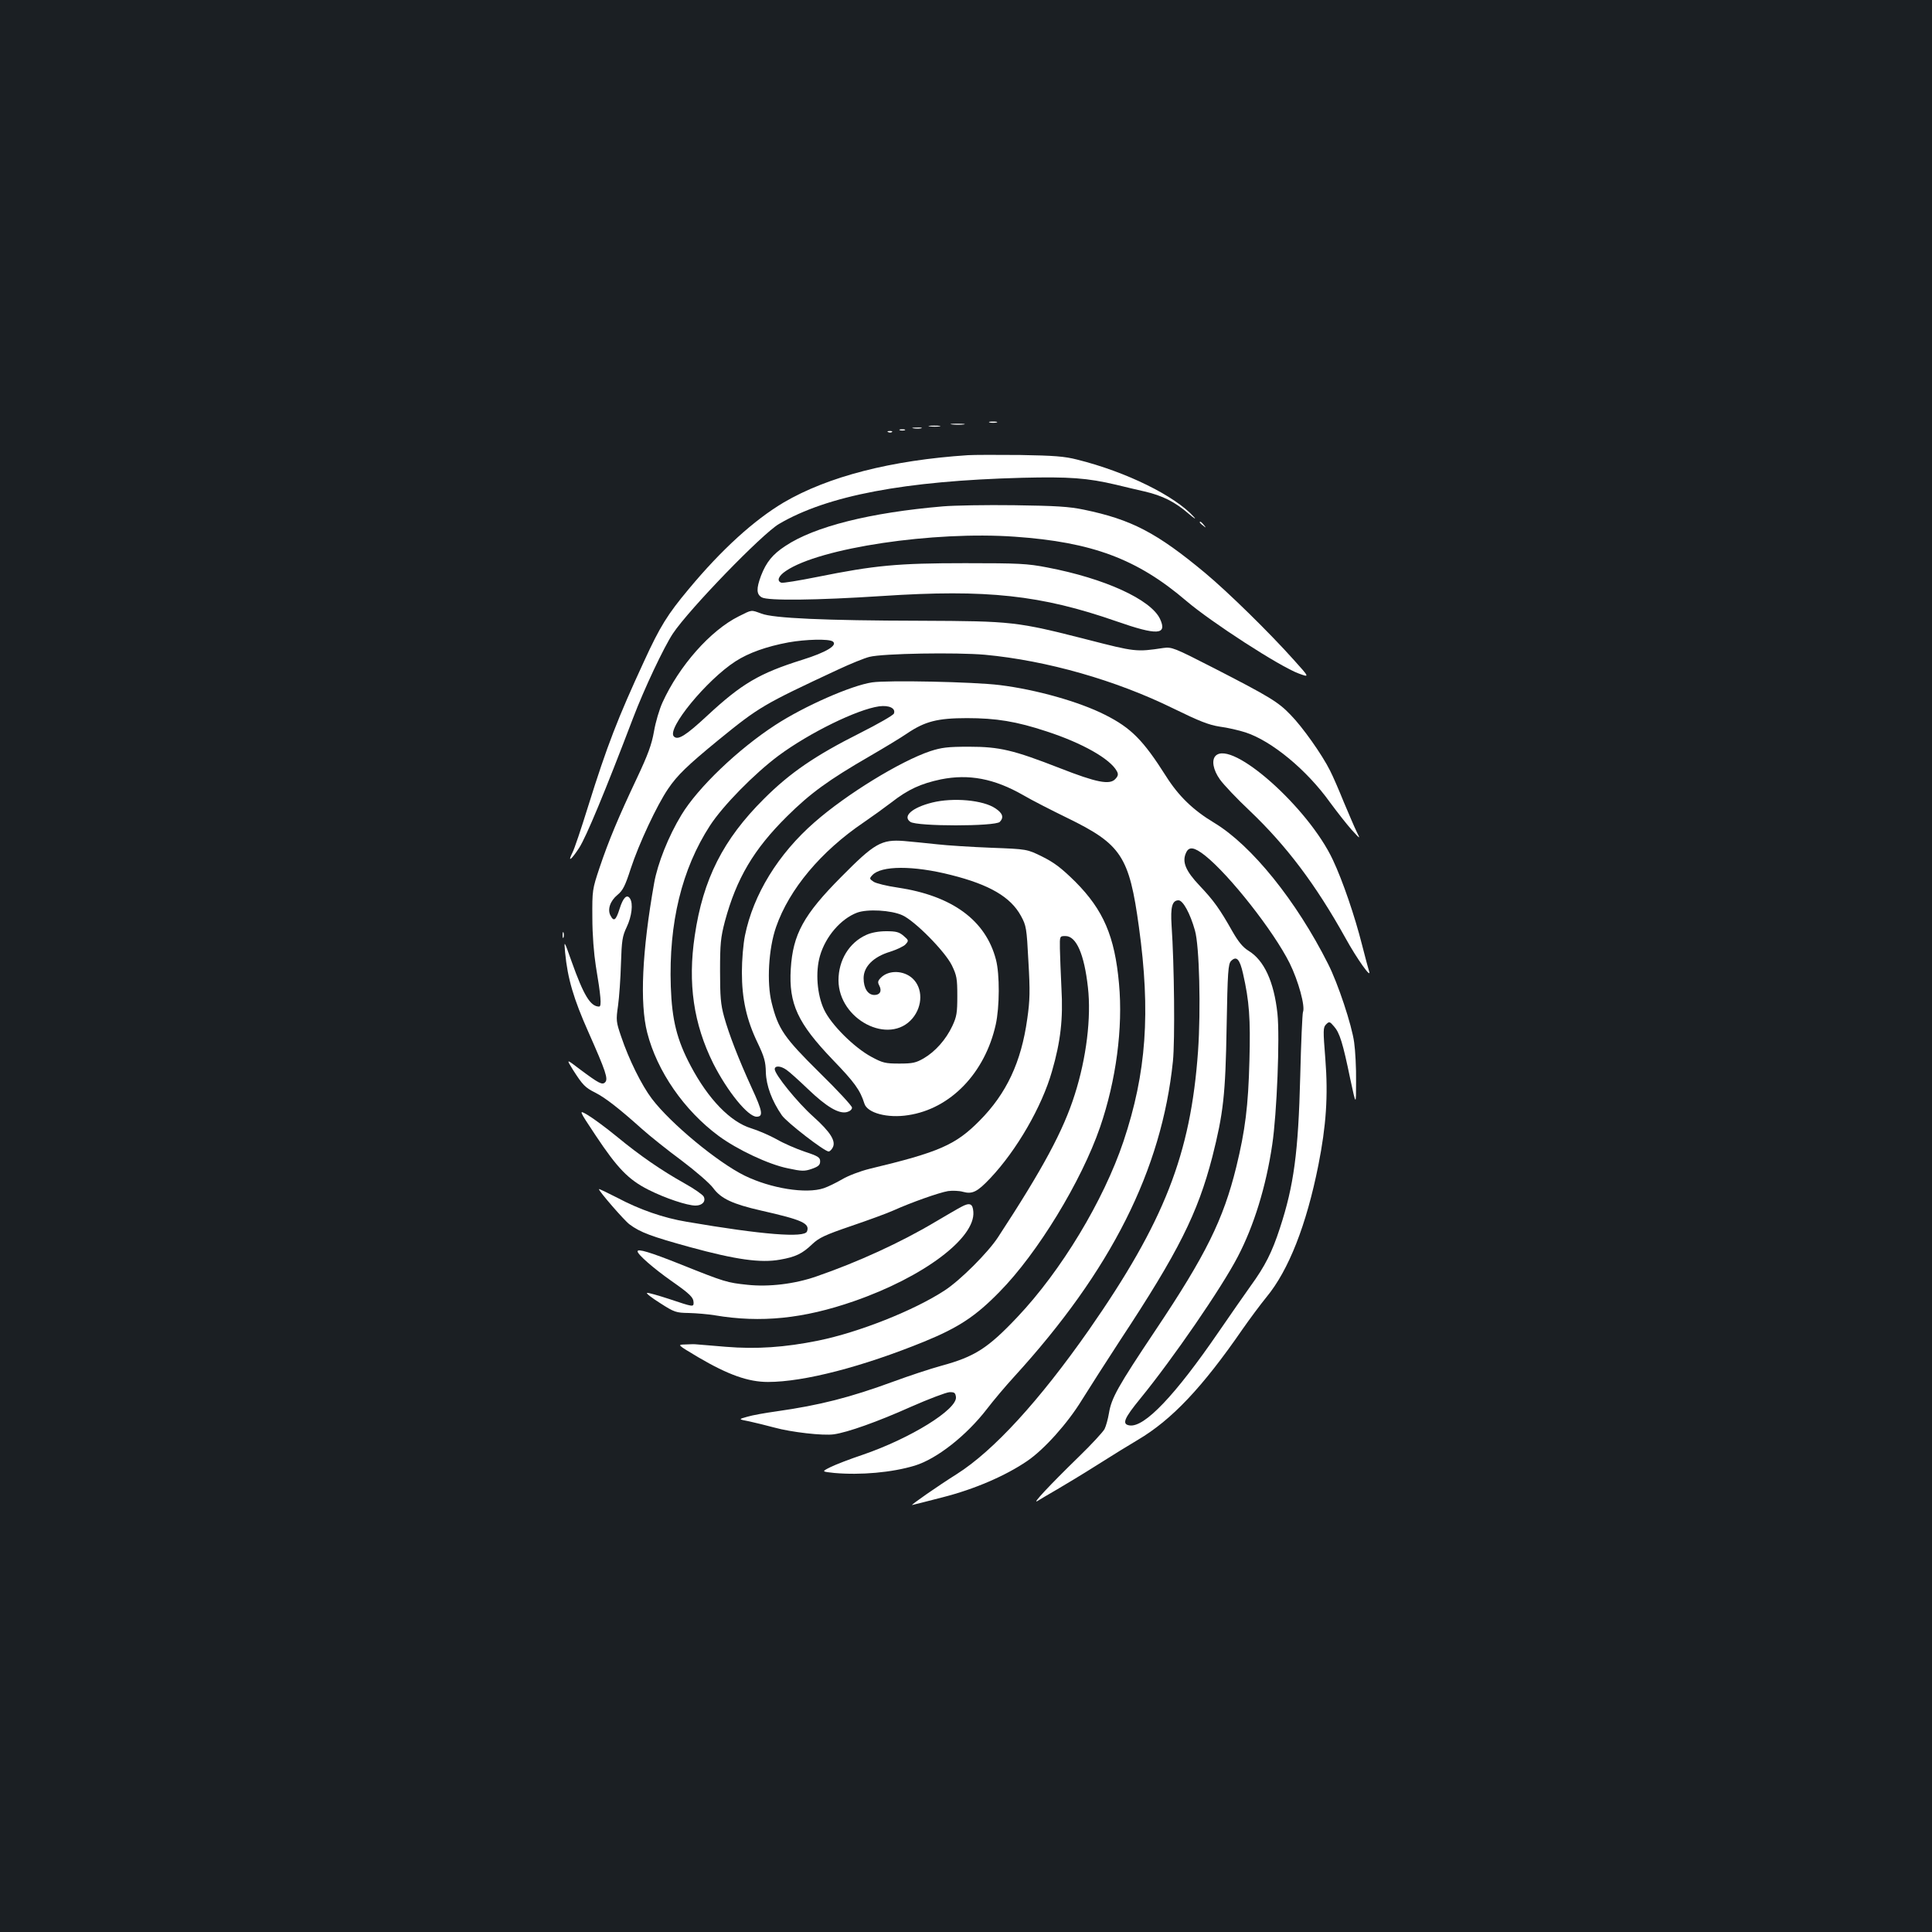 <?xml version="1.0" standalone="no"?>
<!DOCTYPE svg PUBLIC "-//W3C//DTD SVG 20010904//EN"
 "http://www.w3.org/TR/2001/REC-SVG-20010904/DTD/svg10.dtd">
<svg version="1.0" xmlns="http://www.w3.org/2000/svg"
 width="1000pt" height="1000pt" viewBox="0 0 1000 1000"
 preserveAspectRatio="xMidYMid meet">
<rect width="100%" height="100%" fill="#1b1f23"/>
<g transform="translate(0,1000) scale(0.1,-0.1)"
fill="#ffffff" stroke="none">
<path d="M5123 7813 c9 -2 25 -2 35 0 9 3 1 5 -18 5 -19 0 -27 -2 -17 -5z"/>
<path d="M4928 7803 c18 -2 45 -2 60 0 15 2 0 4 -33 4 -33 0 -45 -2 -27 -4z"/>
<path d="M4813 7793 c15 -2 37 -2 50 0 12 2 0 4 -28 4 -27 0 -38 -2 -22 -4z"/>
<path d="M4728 7783 c12 -2 30 -2 40 0 9 3 -1 5 -23 4 -22 0 -30 -2 -17 -4z"/>
<path d="M4658 7773 c6 -2 18 -2 25 0 6 3 1 5 -13 5 -14 0 -19 -2 -12 -5z"/>
<path d="M4598 7763 c7 -3 16 -2 19 1 4 3 -2 6 -13 5 -11 0 -14 -3 -6 -6z"/>
<path d="M5010 7644 c-396 -26 -724 -110 -954 -245 -153 -91 -321 -243 -492
-449 -108 -129 -148 -193 -230 -372 -136 -294 -192 -438 -290 -752 -36 -116
-72 -223 -81 -239 -27 -54 -6 -38 35 25 36 56 132 286 279 672 57 150 159 366
206 437 85 127 462 516 549 567 250 147 651 223 1258 239 246 6 338 -1 487
-36 43 -11 110 -26 148 -35 91 -21 157 -54 225 -113 30 -26 44 -34 30 -19 -97
109 -351 234 -604 297 -66 17 -120 21 -296 24 -118 1 -240 1 -270 -1z"/>
<path d="M4880 7379 c-375 -32 -664 -104 -815 -205 -66 -43 -99 -84 -126 -154
-25 -67 -24 -96 4 -112 31 -18 284 -15 622 7 543 36 824 5 1214 -131 212 -74
264 -71 225 13 -48 100 -285 209 -584 266 -103 20 -147 22 -425 22 -349 0
-466 -11 -764 -71 -95 -19 -180 -33 -187 -30 -25 9 -15 35 24 61 175 119 763
207 1185 177 400 -28 633 -115 887 -332 130 -111 484 -340 582 -376 57 -21 57
-21 -25 70 -124 139 -340 351 -460 451 -249 207 -380 276 -627 327 -77 16
-144 20 -360 23 -146 2 -312 -1 -370 -6z"/>
<path d="M6210 7296 c0 -2 8 -10 18 -17 15 -13 16 -12 3 4 -13 16 -21 21 -21
13z"/>
<path d="M3824 6810 c-147 -73 -309 -257 -395 -446 -16 -35 -36 -102 -44 -150
-12 -68 -31 -120 -89 -243 -93 -197 -145 -320 -193 -463 -37 -111 -38 -116
-37 -258 0 -89 8 -186 18 -250 26 -155 31 -210 17 -210 -45 0 -80 58 -143 235
-39 110 -39 110 -33 45 13 -136 44 -240 121 -413 90 -203 103 -242 86 -259
-15 -15 -32 -6 -130 67 -72 55 -72 55 -36 -3 50 -78 62 -91 116 -118 51 -26
122 -81 238 -185 41 -37 135 -112 208 -166 73 -55 147 -119 164 -143 40 -54
99 -82 248 -116 212 -48 253 -66 237 -108 -13 -34 -231 -17 -622 50 -121 20
-244 63 -359 124 -53 27 -96 48 -96 45 0 -11 131 -162 158 -182 56 -42 114
-63 313 -118 238 -65 366 -83 466 -65 81 14 116 31 168 81 34 32 65 47 200 93
88 30 187 66 220 81 91 41 235 92 282 100 22 3 58 2 78 -4 48 -13 74 0 141 71
136 144 267 370 319 553 45 155 58 272 49 430 -4 77 -7 169 -8 205 -1 65 -1
65 29 65 56 0 97 -94 116 -265 18 -157 -8 -367 -68 -555 -59 -187 -165 -384
-398 -740 -52 -79 -194 -221 -275 -274 -159 -104 -444 -217 -655 -260 -173
-35 -319 -45 -478 -32 -78 7 -149 12 -157 13 -8 1 -33 0 -55 -1 -40 -1 -40 -1
69 -66 155 -91 259 -128 361 -128 187 0 490 79 809 209 178 73 266 131 390
258 196 199 423 571 520 852 83 242 119 514 98 742 -22 246 -81 382 -226 528
-72 71 -109 99 -171 130 -79 39 -79 39 -264 46 -102 4 -229 12 -281 18 -52 6
-129 13 -171 17 -117 9 -153 -12 -324 -185 -196 -197 -251 -298 -262 -477 -11
-181 36 -281 217 -470 113 -117 142 -157 164 -227 15 -49 120 -77 227 -60 219
33 397 218 453 469 20 91 21 260 1 336 -53 204 -227 331 -509 373 -56 8 -112
22 -124 30 -22 15 -23 17 -7 34 45 50 212 51 408 1 199 -50 308 -114 361 -211
28 -51 30 -63 39 -236 9 -154 8 -201 -6 -298 -31 -223 -107 -386 -247 -527
-124 -125 -207 -162 -570 -249 -48 -12 -109 -35 -141 -54 -31 -18 -74 -39 -95
-46 -92 -31 -275 -1 -410 65 -140 69 -383 270 -480 398 -53 70 -119 203 -159
322 -26 76 -27 84 -16 160 6 44 13 141 15 216 4 121 7 143 30 191 26 55 34
121 17 147 -16 25 -36 5 -54 -53 -19 -60 -30 -68 -47 -35 -17 31 -2 76 36 107
28 23 40 47 69 137 42 128 135 327 193 412 48 71 100 121 261 253 210 171 230
183 616 363 66 31 140 61 165 67 70 18 451 24 598 11 321 -30 678 -132 975
-278 135 -66 183 -85 240 -94 40 -5 100 -19 134 -30 135 -44 317 -194 437
-362 37 -50 87 -114 112 -142 46 -50 46 -50 26 -10 -11 22 -40 91 -66 152 -25
62 -57 136 -72 165 -41 82 -142 225 -204 288 -64 67 -109 94 -399 243 -205
105 -216 109 -260 103 -139 -21 -146 -20 -391 43 -369 94 -388 96 -865 98
-496 1 -762 13 -824 37 -55 20 -47 21 -117 -14z m486 -130 c28 -19 -32 -56
-157 -95 -223 -70 -313 -123 -492 -289 -112 -104 -152 -129 -173 -108 -39 39
170 293 319 389 68 44 161 77 274 98 89 16 208 19 229 5z m360 -1417 c65 -29
221 -187 257 -260 25 -52 28 -68 28 -158 0 -87 -3 -107 -26 -156 -33 -70 -88
-132 -148 -167 -40 -23 -57 -27 -126 -27 -72 0 -86 3 -145 35 -89 48 -209 167
-245 245 -36 77 -45 194 -21 277 29 101 108 192 192 224 54 20 176 13 234 -13z"/>
<path d="M4484 5161 c-89 -40 -144 -131 -144 -235 1 -204 263 -339 383 -197
54 65 54 157 0 207 -46 42 -123 44 -163 4 -17 -17 -18 -24 -9 -41 15 -28 4
-49 -25 -49 -34 0 -56 35 -56 87 0 60 51 111 138 137 34 11 70 28 79 38 17 19
17 21 -10 44 -23 20 -39 24 -90 24 -39 0 -77 -7 -103 -19z"/>
<path d="M4514 6468 c-108 -16 -351 -123 -500 -220 -193 -125 -402 -325 -487
-466 -67 -110 -123 -251 -141 -352 -63 -354 -75 -623 -36 -775 51 -200 191
-402 369 -534 96 -71 259 -148 358 -168 74 -16 87 -16 125 -3 34 12 43 20 43
39 0 20 -10 27 -80 50 -44 15 -109 43 -145 64 -36 20 -96 46 -132 57 -108 33
-222 151 -313 323 -71 134 -97 236 -103 411 -11 329 57 608 203 833 67 103
229 268 355 362 161 119 407 239 520 255 52 7 87 -10 77 -37 -3 -9 -82 -54
-175 -101 -231 -116 -362 -205 -498 -341 -211 -210 -315 -415 -358 -708 -37
-247 -6 -457 96 -662 73 -144 179 -275 224 -275 36 0 31 28 -25 149 -69 151
-118 278 -143 368 -18 65 -21 105 -21 238 0 139 3 172 25 256 60 222 149 373
322 544 120 119 215 188 426 310 74 43 162 96 194 118 93 63 158 80 311 80
151 0 256 -17 413 -69 184 -60 329 -142 363 -206 8 -15 7 -24 -8 -40 -29 -32
-98 -18 -287 56 -241 94 -312 111 -471 111 -110 0 -141 -4 -200 -23 -155 -52
-434 -223 -599 -368 -188 -164 -317 -374 -360 -586 -9 -44 -16 -126 -16 -190
0 -139 24 -247 82 -367 34 -71 41 -97 42 -151 2 -69 31 -148 83 -223 25 -36
220 -187 242 -187 6 0 15 9 21 20 18 33 -11 80 -100 160 -83 74 -200 219 -200
246 0 19 30 18 60 -3 14 -9 64 -54 112 -100 96 -92 160 -130 202 -119 15 4 26
13 26 23 0 9 -76 91 -169 182 -182 180 -213 224 -247 361 -26 104 -16 281 23
392 68 196 233 392 453 541 41 28 105 74 143 103 87 68 153 98 257 120 145 29
276 4 425 -81 44 -26 148 -79 230 -119 279 -136 320 -198 370 -564 61 -442 39
-755 -80 -1110 -103 -306 -321 -668 -549 -909 -153 -162 -221 -205 -393 -252
-59 -16 -170 -53 -246 -81 -229 -84 -383 -123 -607 -155 -58 -8 -126 -20 -152
-28 -47 -13 -47 -13 10 -24 31 -7 90 -21 130 -32 87 -24 252 -43 308 -35 71
10 226 65 398 142 93 41 183 75 200 76 26 1 31 -3 34 -25 7 -64 -235 -214
-483 -299 -66 -22 -141 -51 -167 -64 -46 -23 -46 -23 20 -30 136 -12 298 2
417 38 114 35 267 155 374 294 32 42 96 118 141 167 501 549 763 1069 821
1632 11 108 7 501 -7 704 -6 94 3 129 36 129 23 0 60 -67 85 -156 23 -79 31
-410 16 -625 -38 -534 -175 -883 -565 -1443 -257 -367 -493 -625 -684 -746
-97 -61 -239 -160 -231 -160 2 0 73 18 158 40 165 42 325 111 438 188 88 60
209 195 283 316 36 58 125 197 198 309 302 458 401 656 477 949 57 226 68 319
74 675 5 283 8 324 23 339 28 28 45 10 62 -66 32 -141 39 -231 33 -450 -6
-236 -22 -361 -68 -550 -67 -272 -157 -455 -418 -845 -196 -293 -228 -351
-241 -429 -5 -30 -15 -67 -23 -83 -9 -16 -68 -80 -134 -144 -151 -147 -245
-248 -213 -228 14 9 59 35 100 59 41 24 136 81 210 128 74 47 168 105 209 129
176 104 334 271 543 574 37 53 92 127 123 165 115 139 207 373 269 684 40 202
51 357 36 548 -12 151 -12 164 4 180 16 16 19 15 41 -11 29 -33 45 -83 84
-272 30 -140 30 -140 30 -13 1 70 -4 161 -10 203 -12 89 -84 306 -135 406
-164 326 -395 613 -589 730 -110 66 -185 139 -250 242 -118 186 -180 249 -315
317 -134 68 -358 131 -545 154 -136 17 -583 26 -661 14z m1723 -896 c127 -101
355 -391 438 -557 45 -91 82 -224 69 -254 -3 -9 -10 -158 -14 -331 -10 -396
-33 -566 -105 -786 -41 -126 -77 -197 -151 -299 -31 -44 -107 -152 -167 -240
-225 -328 -383 -494 -460 -483 -42 6 -29 36 56 140 168 206 420 572 504 734
83 159 146 362 178 579 24 160 40 555 27 679 -18 165 -69 276 -150 325 -29 18
-52 46 -83 100 -66 117 -97 160 -170 237 -72 76 -92 123 -70 170 15 34 42 30
98 -14z"/>
<path d="M6292 6088 c-22 -22 -13 -73 22 -122 19 -27 88 -100 155 -163 189
-180 341 -381 495 -658 60 -109 138 -218 122 -171 -3 10 -20 71 -36 135 -37
147 -100 332 -151 440 -126 270 -523 623 -607 539z"/>
<path d="M4825 5846 c-104 -26 -155 -71 -113 -100 34 -24 439 -24 463 0 22 23
15 45 -23 70 -63 43 -218 57 -327 30z"/>
<path d="M2912 5160 c0 -14 2 -19 5 -12 2 6 2 18 0 25 -3 6 -5 1 -5 -13z"/>
<path d="M3083 4123 c113 -170 170 -229 273 -281 87 -44 201 -82 244 -82 35 0
55 22 42 47 -6 10 -50 41 -99 68 -121 68 -230 143 -349 241 -56 46 -124 96
-151 112 -49 29 -49 29 40 -105z"/>
<path d="M4975 3753 c-16 -8 -77 -44 -135 -78 -176 -105 -400 -208 -615 -282
-112 -39 -246 -55 -357 -43 -104 11 -116 14 -343 105 -163 65 -225 83 -225 68
0 -16 84 -89 175 -153 97 -68 114 -85 115 -112 0 -24 -2 -23 -125 18 -58 19
-111 34 -116 32 -6 -2 25 -26 68 -53 73 -47 82 -50 148 -51 39 -1 99 -6 135
-12 238 -40 458 -18 720 73 360 125 629 327 618 463 -3 43 -19 49 -63 25z"/>
</g>
</svg>
